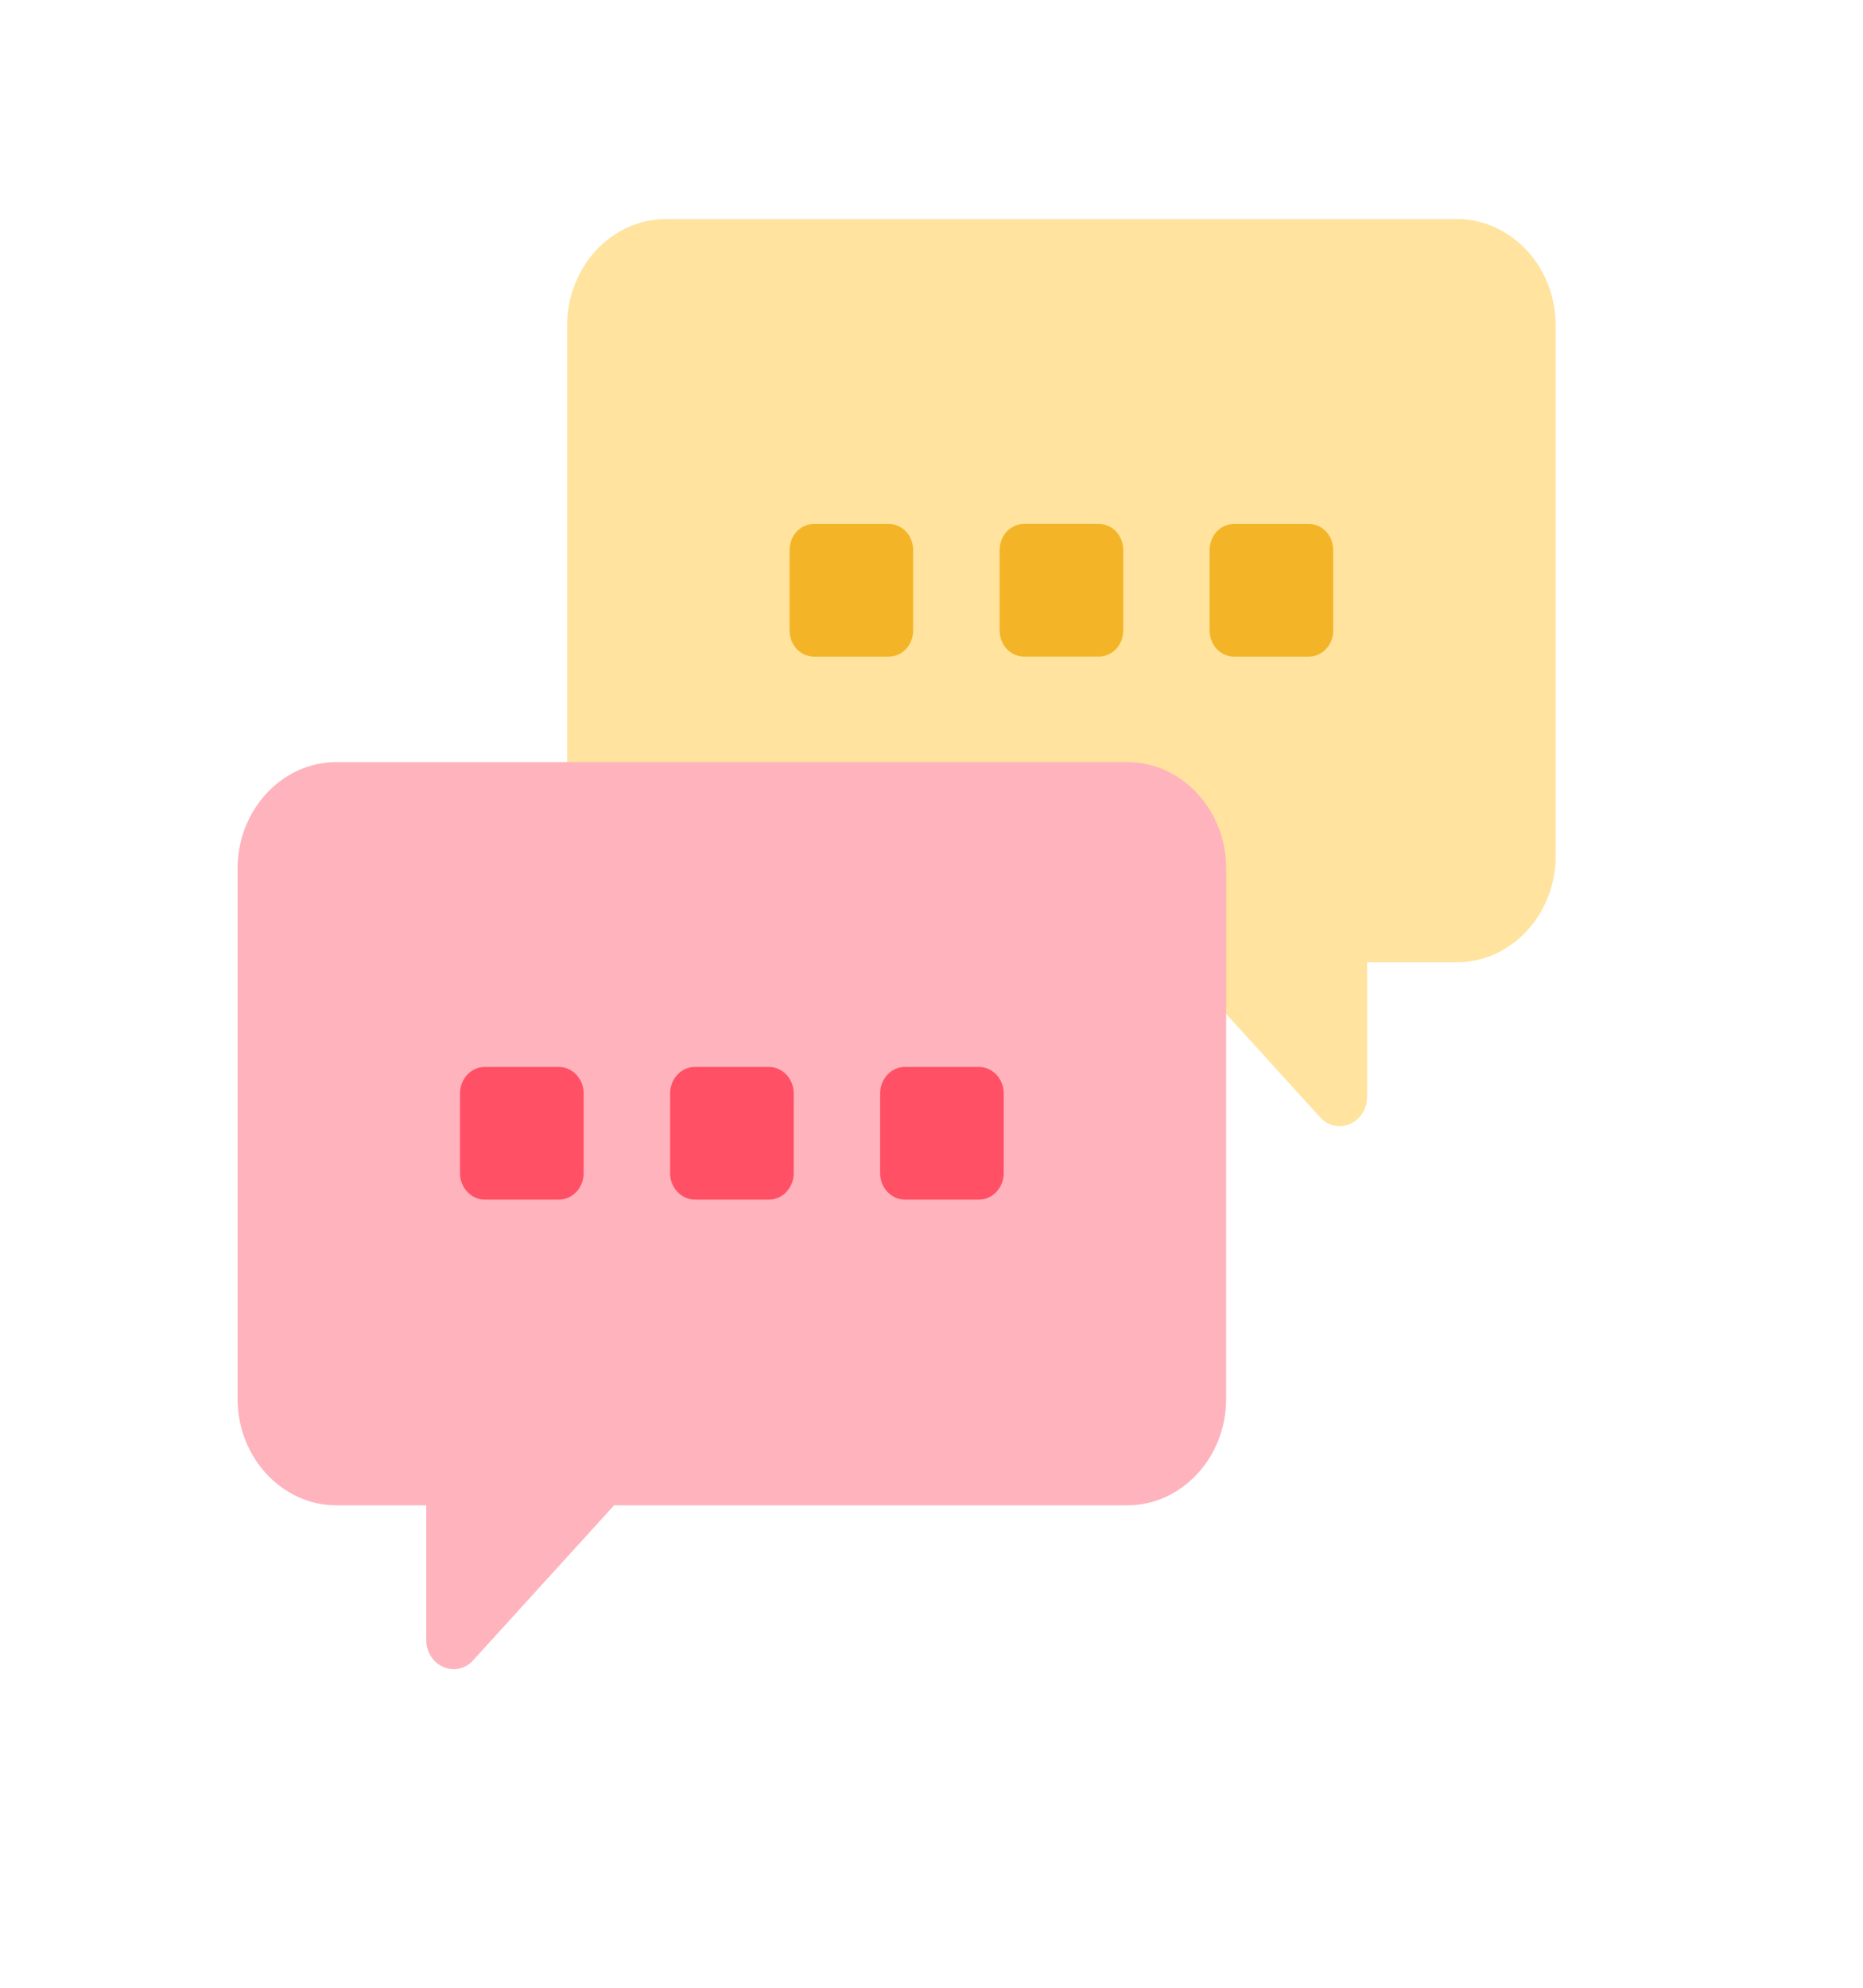 <svg width="60" height="64" viewBox="0 0 60 64" fill="none" xmlns="http://www.w3.org/2000/svg">
    <g filter="url(#filter0_d_267_11646)">
        <path d="M46.919 4.399H21.449C18.239 4.399 15.612 7.132 15.612 10.475V21.883H10.837C7.627 21.883 5 24.616 5 27.959V45.044C5 48.387 7.627 51.12 10.837 51.12H11.075V52.791C11.075 54.781 12.667 56.399 14.631 56.399C15.612 56.399 16.514 56.002 17.204 55.285L20.971 51.12H36.333C39.543 51.12 42.169 48.387 42.169 45.044V38.757C42.488 38.863 42.833 38.889 43.151 38.889C45.114 38.889 46.706 37.271 46.706 35.281V33.61H46.945C50.155 33.61 52.782 30.877 52.782 27.534V10.475C52.782 7.132 50.155 4.399 46.945 4.399H46.919Z" fill="white" />
    </g>
    <path d="M50.102 10.475V27.561C50.102 29.445 48.67 30.983 46.919 30.983H44.027V35.308C44.027 36.157 43.072 36.581 42.515 35.971L37.978 30.983H21.449C19.698 30.983 18.266 29.445 18.266 27.561V10.475C18.266 8.592 19.698 7.053 21.449 7.053H46.919C48.67 7.053 50.102 8.592 50.102 10.475Z" fill="#FFE39E" />
    <path d="M38.957 17.719V20.292C38.957 20.77 39.302 21.141 39.753 21.141H42.141C42.592 21.141 42.937 20.77 42.937 20.292V17.719C42.937 17.241 42.592 16.87 42.141 16.87H39.753C39.302 16.87 38.957 17.241 38.957 17.719Z" fill="#F3B527" />
    <path d="M32.195 17.718V20.291C32.195 20.769 32.54 21.14 32.991 21.14H35.379C35.83 21.14 36.175 20.769 36.175 20.291V17.718C36.175 17.24 35.83 16.869 35.379 16.869H32.991C32.54 16.869 32.195 17.24 32.195 17.718Z" fill="#F3B527" />
    <path d="M25.43 17.719V20.292C25.43 20.77 25.775 21.141 26.226 21.141H28.613C29.064 21.141 29.409 20.77 29.409 20.292V17.719C29.409 17.241 29.064 16.87 28.613 16.87H26.226C25.775 16.87 25.43 17.241 25.43 17.719Z" fill="#F3B527" />
    <path d="M10.836 24.537H36.306C38.057 24.537 39.489 26.075 39.489 27.959V45.045C39.489 46.928 38.057 48.467 36.306 48.467H19.777L15.24 53.455C14.683 54.065 13.728 53.641 13.728 52.792V48.467H10.836C9.085 48.467 7.652 46.928 7.652 45.045V27.959C7.652 26.075 9.085 24.537 10.836 24.537Z" fill="#FFB3BC" />
    <path d="M18 34.353H15.612C15.161 34.353 14.816 34.751 14.816 35.202V37.776C14.816 38.253 15.188 38.624 15.612 38.624H18C18.451 38.624 18.796 38.227 18.796 37.776V35.202C18.796 34.724 18.425 34.353 18 34.353Z" fill="#FF5065" />
    <path d="M24.766 34.353H22.378C21.927 34.353 21.582 34.751 21.582 35.202V37.776C21.582 38.253 21.953 38.624 22.378 38.624H24.766C25.217 38.624 25.562 38.227 25.562 37.776V35.202C25.562 34.724 25.19 34.353 24.766 34.353Z" fill="#FF5065" />
    <path d="M31.529 34.353H29.142C28.691 34.353 28.346 34.751 28.346 35.202V37.776C28.346 38.253 28.717 38.624 29.142 38.624H31.529C31.98 38.624 32.325 38.227 32.325 37.776V35.202C32.325 34.724 31.954 34.353 31.529 34.353Z" fill="#FF5065" />
    <defs>
        <filter id="filter0_d_267_11646" x="0.102" y="-0.009" width="59.536" height="63.755" filterUnits="userSpaceOnUse" color-interpolation-filters="sRGB">
            <feFlood flood-opacity="0" result="BackgroundImageFix" />
            <feColorMatrix in="SourceAlpha" type="matrix" values="0 0 0 0 0 0 0 0 0 0 0 0 0 0 0 0 0 0 127 0" result="hardAlpha" />
            <feOffset dx="0.98" dy="1.469" />
            <feGaussianBlur stdDeviation="2.939" />
            <feComposite in2="hardAlpha" operator="out" />
            <feColorMatrix type="matrix" values="0 0 0 0 0 0 0 0 0 0 0 0 0 0 0 0 0 0 0.08 0" />
            <feBlend mode="normal" in2="BackgroundImageFix" result="effect1_dropShadow_267_11646" />
            <feBlend mode="normal" in="SourceGraphic" in2="effect1_dropShadow_267_11646" result="shape" />
        </filter>
    </defs>
</svg>
